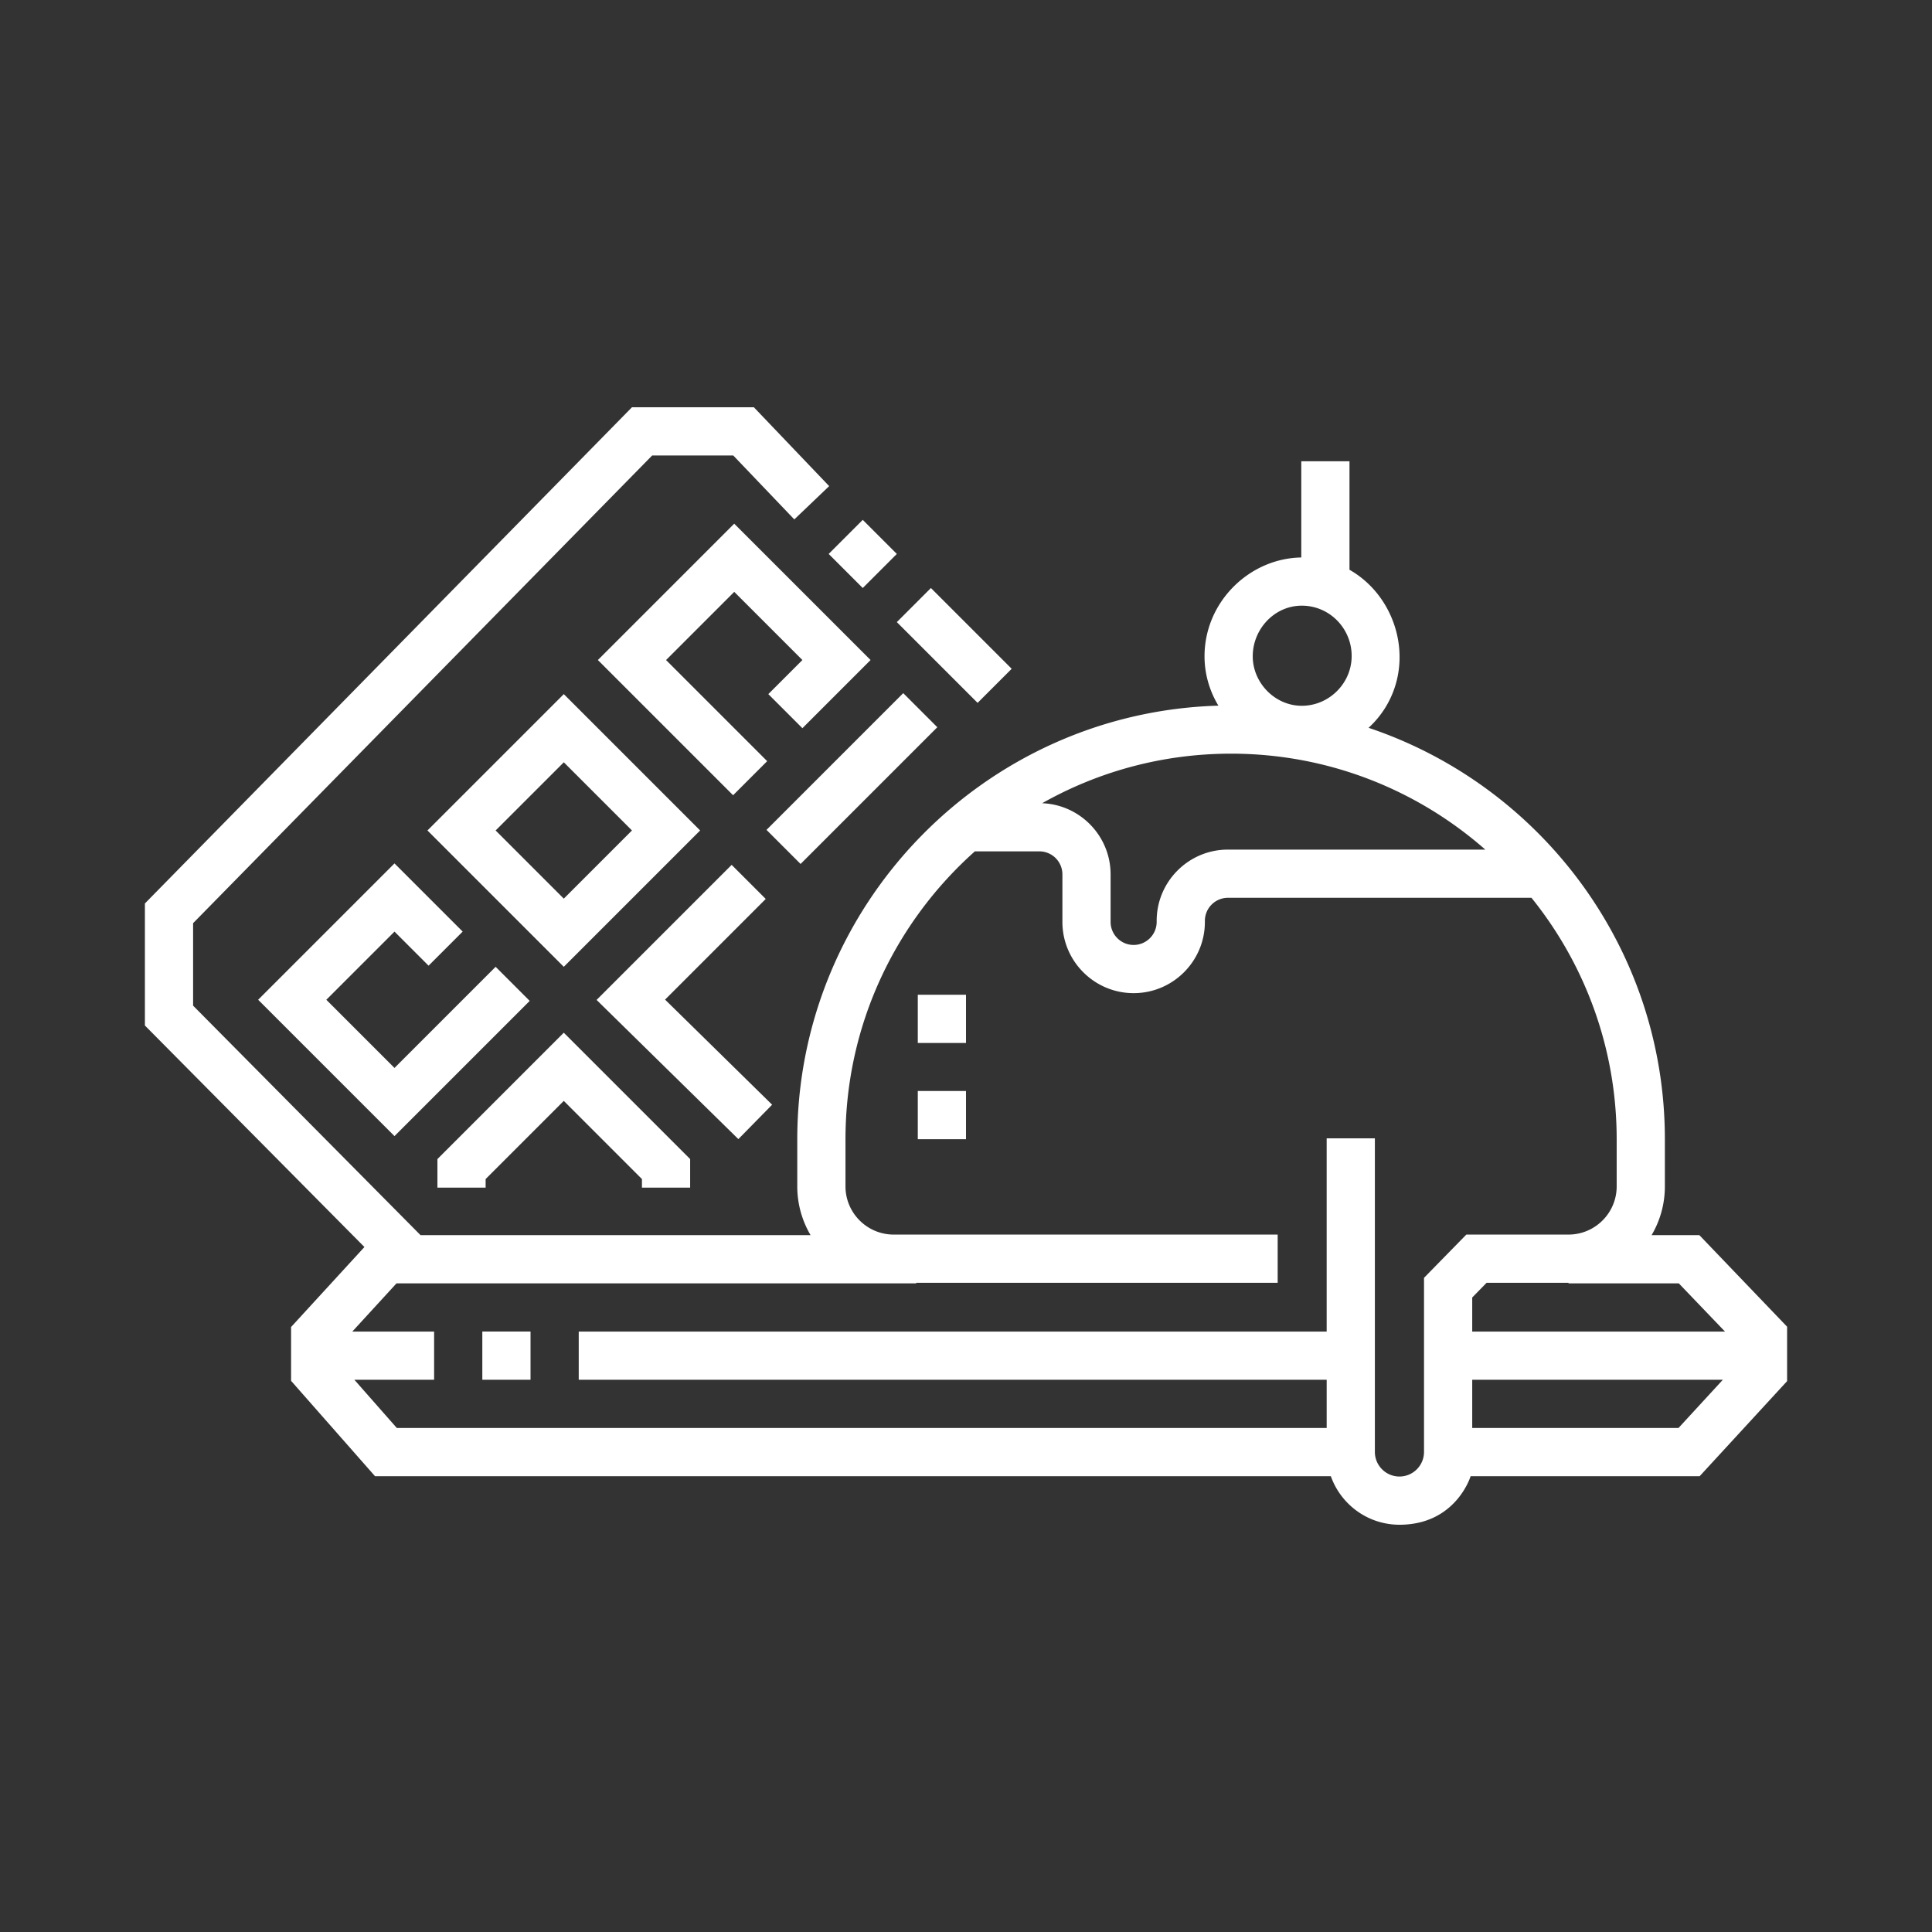 <!DOCTYPE svg PUBLIC "-//W3C//DTD SVG 1.1//EN" "http://www.w3.org/Graphics/SVG/1.1/DTD/svg11.dtd">

<!-- Uploaded to: SVG Repo, www.svgrepo.com, Transformed by: SVG Repo Mixer Tools -->
<svg xmlns="http://www.w3.org/2000/svg" version="1.1" xmlns:xlink="http://www.w3.org/1999/xlink" width="512" height="512" x="0" y="0" viewBox="0 0 510.996 510.996" style="enable-background:new 0 0 512 512" xml:space="preserve" class=""><rect x="0" y="0" width="510.996" height="510.996" fill="#333333" stroke="none"/><g transform="matrix(0.85,0,0,0.85,38.325,38.325)"><path d="M483.696 339.248h-14.868a29.794 29.794 0 0 0 4.135-15.17V309.41c0-59.481-38.675-110.095-92.197-128.029a29.92 29.92 0 0 0 5.501-6.764c8.82-14.912 2.896-34.277-11.441-42.41V98.444h-15v29.936c-16.158.255-30.136 13.86-30.105 30.79.003 5.537 1.589 10.787 4.312 15.319-72.612 2.096-131.037 61.812-131.037 134.921v14.655a29.808 29.808 0 0 0 4.141 15.183H85.768L15 267.838v-25.667l142.848-145.53h25.227l18.998 19.893 10.848-10.359-23.428-24.534h-37.938L0 236.04v37.973l68.309 68.928-22.823 24.891v16.746l26.118 29.67h297.418c3.112 8.792 11.506 15.108 21.35 15.108 17.622 0 22.148-15.108 22.148-15.108h71.267l27.208-29.576v-16.936zm7.973 29.999h-78.653v-10.6l4.479-4.579h25.478v.18h34.322zM279.197 204.846c17.383-9.811 37.439-15.419 58.783-15.419 30.28 0 57.971 11.28 79.106 29.852h-80.092c-12.223 0-22.167 9.944-22.167 22.167v.333c0 3.952-3.215 7.167-7.167 7.167s-7.167-3.215-7.167-7.167v-14.787c.001-11.932-9.475-21.687-21.296-22.146zm80.793-61.471c8.964 0 15.969 7.609 15.488 16.498-.452 8.358-7.678 14.965-16.062 14.642-8.094-.313-14.684-7.315-14.695-15.372-.011-8.423 6.704-15.768 15.269-15.768zm38.026 209.155v54.181c0 4.215-3.429 7.644-7.645 7.644s-7.645-3.429-7.645-7.644v-97.59h-15v60.127H134.994v15h232.733v15H78.383l-13.203-15h24.814v-15H64.538l13.753-14.999h161.712v-.18h112.476v-15H233c-8.273 0-15.003-6.73-15.003-15.003V309.41c0-35.584 15.577-67.594 40.263-89.586h20.068a7.175 7.175 0 0 1 7.167 7.167v14.787c0 12.223 9.944 22.167 22.167 22.167s22.167-9.944 22.167-22.167v-.333a7.175 7.175 0 0 1 7.167-7.167h94.46c16.573 20.578 26.51 46.714 26.51 75.132v14.667c0 8.266-6.725 14.991-14.991 14.991h-31.789zm79.189 46.717h-64.188v-15h77.987z" fill="#ffffff" opacity="1" data-original="#000000" class=""></path><path d="M104.993 369.247h15v15h-15zM212.764 127.275l10.605-10.605 10.605 10.605-10.605 10.605zM233.972 148.488l10.605-10.605 25.136 25.136-10.605 10.605zM35.238 266.004l42.426 42.427 42.073-42.073-10.607-10.607-31.466 31.467-21.213-21.214 21.213-21.212 10.607 10.606 10.606-10.606-21.213-21.213zM87.918 213.325l42.426 42.426 42.426-42.426-42.426-42.426zm42.426 21.213-21.213-21.213 21.213-21.213 21.213 21.213zM204.59 181.505l21.213-21.213-42.426-42.426-42.426 42.426 42.073 42.073 10.606-10.607-31.466-31.466 21.213-21.213 21.213 21.213-10.607 10.606zM169.663 324.458v-8.88l-39.319-39.32-39.32 39.32v8.88h15v-2.667l24.32-24.32 24.319 24.32v2.667zM195.172 298.659l-33.312-32.703 31.321-31.321-10.607-10.607-42.026 42.025 44.115 43.31zM193.42 213.142l42.547-42.547 10.605 10.605-42.547 42.547zM240.498 264.444h15v15h-15zM240.498 294.391h15v15h-15z" fill="#ffffff" opacity="1" data-original="#000000" class=""></path></g></svg>